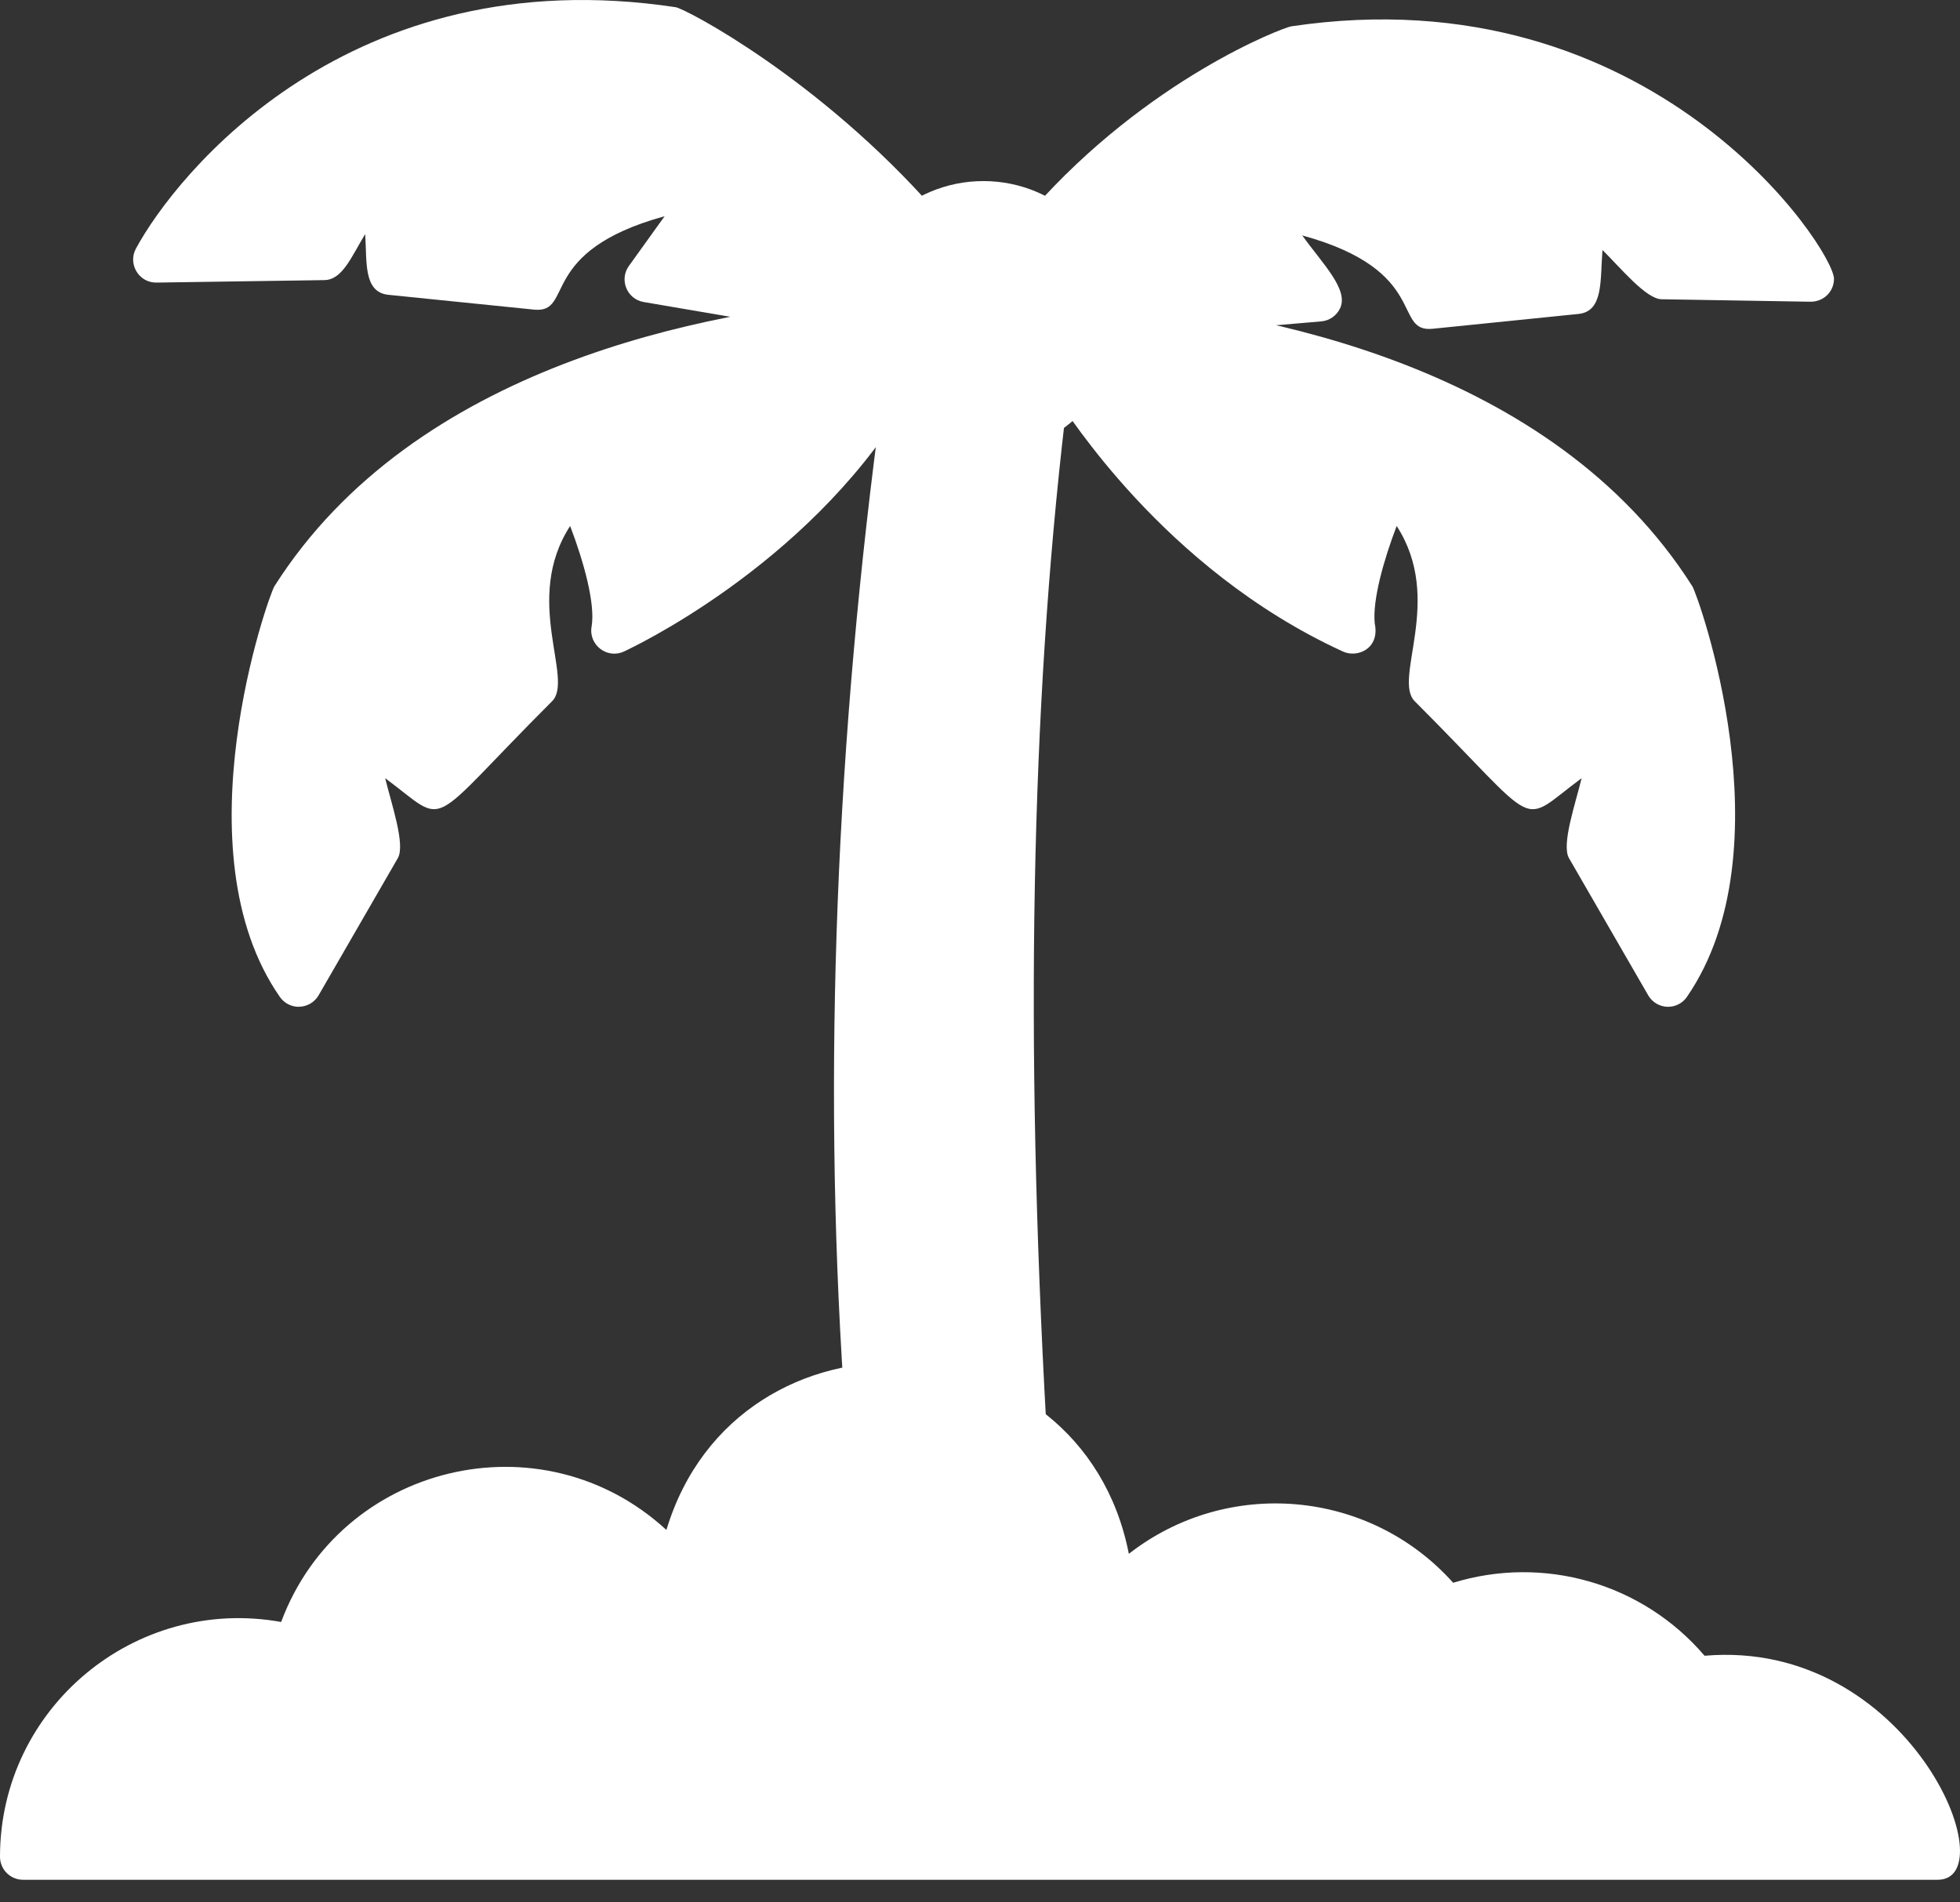<svg width="34" height="33" viewBox="0 0 34 33" fill="none" xmlns="http://www.w3.org/2000/svg">
<rect x="0" y="0" width="34" height="33" fill="#333333" stroke="none"/>
<path fill-rule="evenodd" clip-rule="evenodd" d="M33.612 32.608H0.399C0.179 32.608 0 32.429 0 32.209C0 29.631 2.34 27.679 4.877 28.136C5.9 25.391 9.394 24.547 11.56 26.54C12.793 22.453 18.758 22.754 19.582 26.954C21.288 25.623 23.751 25.828 25.208 27.456C26.779 26.973 28.492 27.461 29.569 28.722C33.116 28.416 34.825 32.608 33.612 32.608Z" fill="white"/>
<path fill-rule="evenodd" clip-rule="evenodd" d="M19.03 5.909C18.321 5.909 18.968 4.943 17.971 4.23C17.78 4.093 17.747 3.82 17.904 3.642C19.915 1.362 22.26 0.478 22.398 0.457C28.669 -0.477 31.814 4.332 31.814 4.836C31.814 5.058 31.636 5.236 31.404 5.234L28.823 5.191C28.553 5.187 28.108 4.642 27.798 4.337C27.756 4.857 27.82 5.402 27.381 5.446L24.853 5.703C24.149 5.774 24.815 4.694 22.59 4.084C22.943 4.576 23.397 5.019 23.248 5.345C23.188 5.475 23.062 5.563 22.92 5.575L19.03 5.909H19.03Z" fill="white"/>
<path fill-rule="evenodd" clip-rule="evenodd" d="M28.936 17.465C28.794 17.465 28.662 17.388 28.591 17.265L27.217 14.886C27.081 14.65 27.333 13.931 27.436 13.499C26.31 14.335 26.786 14.409 24.541 12.164C24.154 11.777 25.056 10.403 24.228 9.124C24.008 9.701 23.804 10.409 23.848 10.818C23.938 11.247 23.552 11.419 23.296 11.302C20.146 9.859 18.484 7.08 18.395 7.013C17.921 6.658 18.606 6.344 18.629 5.557C18.636 5.33 18.834 5.153 19.06 5.171C21.863 5.393 26.928 6.338 29.357 10.17C29.454 10.32 31.035 14.723 29.262 17.294C29.189 17.401 29.066 17.465 28.936 17.465L28.936 17.465Z" fill="white"/>
<path fill-rule="evenodd" clip-rule="evenodd" d="M15.089 5.909L11.165 5.239C10.876 5.189 10.738 4.852 10.909 4.614L11.529 3.751C9.303 4.362 9.969 5.441 9.265 5.371L6.738 5.114C6.3 5.069 6.367 4.543 6.335 4.061C6.097 4.449 5.943 4.854 5.627 4.859L2.714 4.902C2.411 4.907 2.214 4.581 2.357 4.314C3.05 3.029 6.054 -0.729 11.721 0.125C11.892 0.151 14.213 1.367 16.214 3.642C16.706 4.201 15.487 4.306 15.487 5.51C15.487 5.73 15.308 5.909 15.089 5.909L15.089 5.909Z" fill="white"/>
<path fill-rule="evenodd" clip-rule="evenodd" d="M5.183 17.465C5.052 17.465 4.93 17.401 4.855 17.294C3.085 14.751 4.659 10.331 4.76 10.17C7.19 6.338 12.255 5.394 15.058 5.171C15.664 5.125 15.335 5.833 15.803 6.455C16.043 6.774 15.719 7.003 15.678 7.047C13.957 9.838 10.95 11.243 10.822 11.302C10.531 11.436 10.208 11.187 10.262 10.871C10.332 10.472 10.12 9.726 9.89 9.124C9.063 10.402 9.964 11.777 9.577 12.164C7.333 14.408 7.808 14.335 6.682 13.499C6.785 13.931 7.037 14.65 6.901 14.886L5.527 17.265C5.456 17.388 5.324 17.464 5.182 17.464L5.183 17.465Z" fill="white"/>
<path fill-rule="evenodd" clip-rule="evenodd" d="M17.753 25.149C17.381 25.149 16.721 24.218 15.082 24.439C14.855 24.47 14.648 24.3 14.633 24.07C14.273 18.581 14.499 12.799 15.307 6.886C15.351 6.564 15.742 6.428 15.977 6.651C16.492 7.14 17.272 7.222 17.874 6.856C18.156 6.684 18.515 6.915 18.477 7.243C17.883 12.313 17.777 18.032 18.151 24.728C18.164 24.958 17.979 25.149 17.753 25.149H17.753Z" fill="white"/>
<path fill-rule="evenodd" clip-rule="evenodd" d="M17.059 7.88C15.753 7.88 14.69 6.817 14.69 5.51C14.69 4.204 15.752 3.141 17.059 3.141C18.365 3.141 19.428 4.204 19.428 5.51C19.428 6.817 18.365 7.88 17.059 7.88Z" fill="white"/>
</svg>

